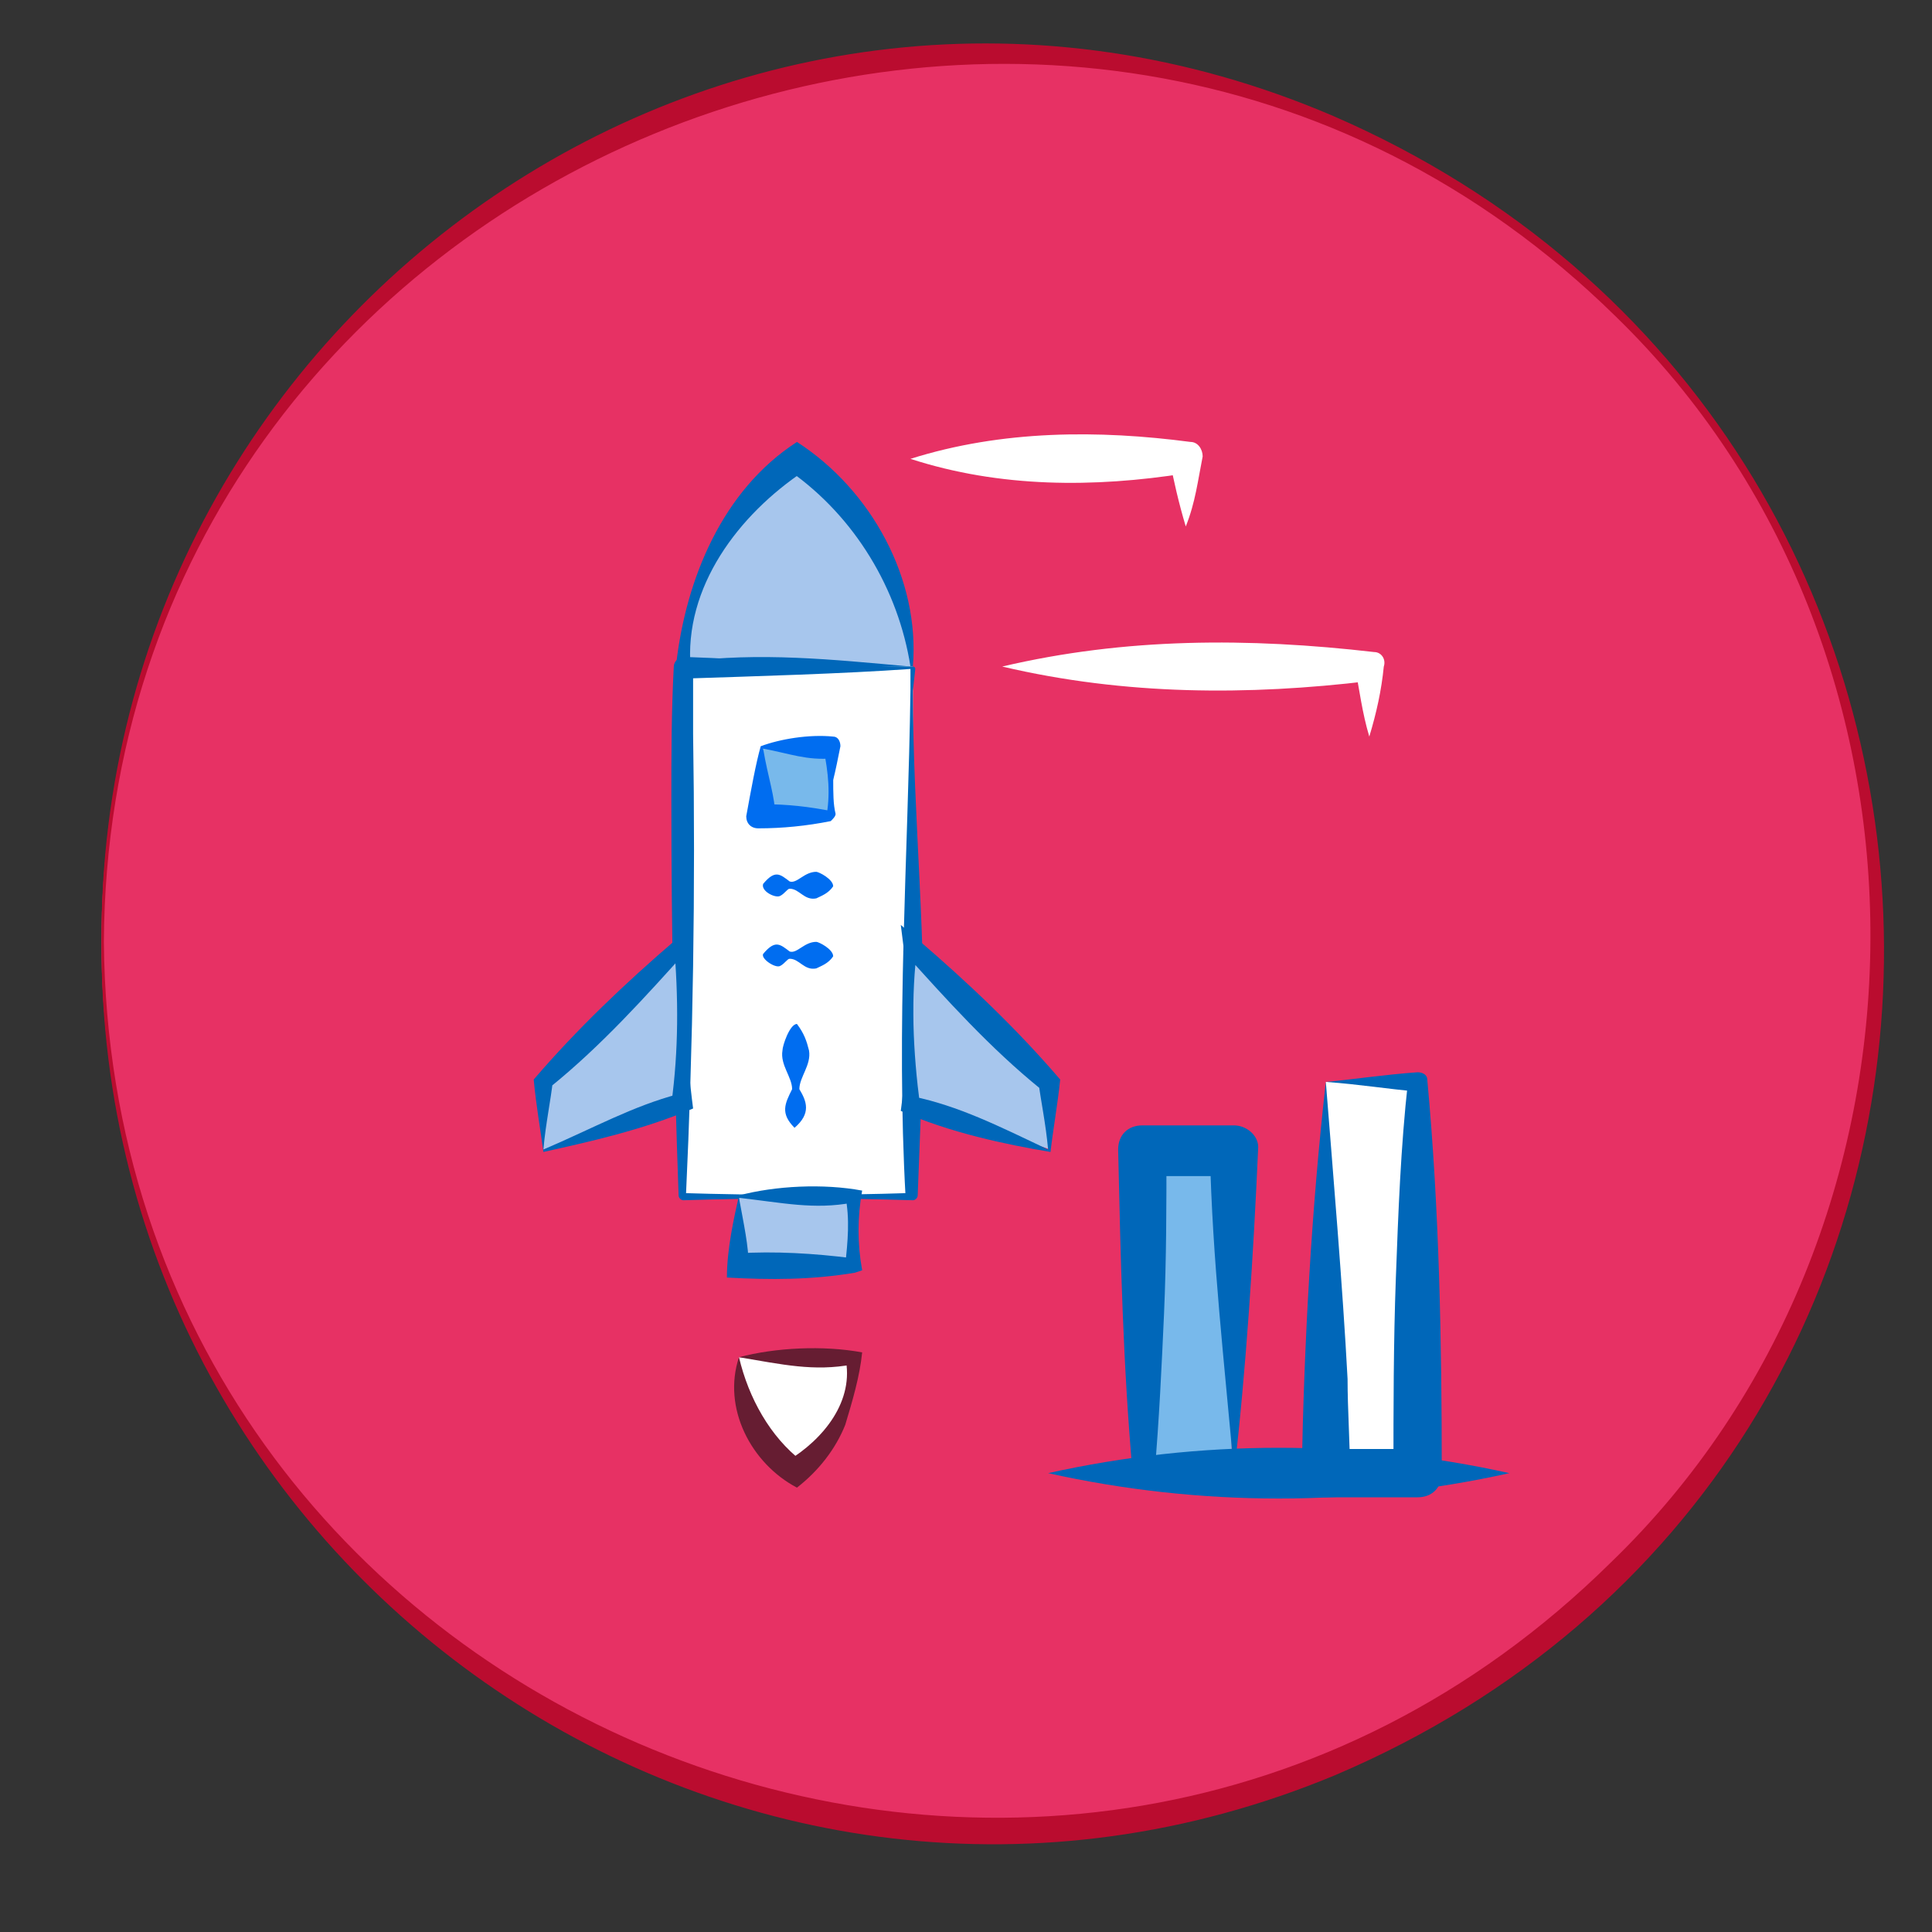 <?xml version="1.0" encoding="utf-8"?>
<!-- Generator: Adobe Illustrator 26.3.1, SVG Export Plug-In . SVG Version: 6.00 Build 0)  -->
<svg version="1.1" id="Capa_1" xmlns="http://www.w3.org/2000/svg" xmlns:xlink="http://www.w3.org/1999/xlink" x="0px" y="0px"
	 viewBox="0 0 80 80" style="enable-background:new 0 0 80 80;" xml:space="preserve">
<rect x="0" y="0" width="80" height="80" fill="#333333" stroke="none"/>
<style type="text/css">
	.st0{fill:#E73164;}
	.st1{fill:#BA0C2F;}
	.st2{fill:#FFFFFF;}
	.st3{fill:#0067B9;}
	.st4{fill:#78B9EB;}
	.st5{fill:#A7C6ED;}
	.st6{fill:#006DF0;}
	.st7{fill:#661D32;}
</style>
<g>
	<circle class="st0" cx="41" cy="39" r="36.8"/>
	<path class="st1" d="M4.2,39C4.1,12.7,30.7-5.7,55.2,4.8c30.2,13.1,30.6,55.7,0.1,68.7C30.8,83.7,4.1,65.4,4.2,39L4.2,39z M4.3,39
		c0.3,32.3,39.5,48.3,62.4,25.7C80.9,51,81.1,26.9,66.9,13.1C44-9.4,4.5,6.8,4.3,39L4.3,39z"/>
</g>
<g>
	<rect x="54.9" y="44.8" class="st2" width="3.8" height="16.2"/>
	<path class="st3" d="M54.9,44.8c1.1-0.1,2.4-0.3,3.8-0.4c0.2,0,0.4,0.1,0.4,0.3c0.5,5.4,0.6,10.8,0.6,16.3c0,0.6-0.4,1-1,1
		c0,0-3.8,0-3.8,0c-0.5,0-1-0.4-1-1C54,55.6,54.3,50.1,54.9,44.8L54.9,44.8z M54.9,44.8c0.3,3.8,0.7,8.5,0.9,12.3
		c0,1.3,0.1,2.6,0.1,3.9l-1-1l3.8,0l-1,1c0-2.7,0-5.4,0.1-8.1c0.1-2.7,0.2-5.4,0.5-8.1c0,0,0.4,0.4,0.4,0.4
		C57.5,45.1,56.3,44.9,54.9,44.8L54.9,44.8z"/>
</g>
<g>
	<rect x="47.2" y="47.6" class="st4" width="3.8" height="13.3"/>
	<path class="st3" d="M51.1,61c-1.1,0.1-2.4,0.3-3.8,0.4c-0.2,0-0.4-0.1-0.4-0.4c-0.4-4.5-0.5-8.9-0.6-13.4c0-0.6,0.4-1,1-1
		c0,0,3.8,0,3.8,0c0.5,0,1,0.4,1,0.9C51.9,52,51.6,56.7,51.1,61L51.1,61z M51.1,61c-0.4-4.6-0.9-8.8-1-13.3c0,0,1,1,1,1l-3.8,0l1-1
		c0,2.2,0,4.4-0.1,6.7c-0.1,2.2-0.2,4.4-0.4,6.7c0,0-0.4-0.4-0.4-0.4C48.4,60.6,49.6,60.8,51.1,61L51.1,61z"/>
</g>
<g>
	<path class="st3" d="M62.5,61c-6.3,1.4-12.8,1.4-19.1,0C49.7,59.6,56.2,59.6,62.5,61L62.5,61z"/>
</g>
<g>
	<path class="st2" d="M37.7,19c3.8-1.2,7.8-1.2,11.6-0.7c0.3,0,0.5,0.3,0.5,0.6c-0.2,1-0.3,1.9-0.7,2.9c-0.3-1-0.5-1.9-0.7-2.9
		l0.7,0.7C45.3,20.2,41.4,20.2,37.7,19L37.7,19z"/>
</g>
<g>
	<path class="st2" d="M41.5,27.6c5.1-1.2,10.2-1.2,15.4-0.6c0.3,0,0.5,0.3,0.4,0.6c-0.1,1-0.3,1.9-0.6,2.9c-0.3-1-0.4-1.9-0.6-2.9
		l0.6,0.6C51.7,28.8,46.6,28.8,41.5,27.6L41.5,27.6z"/>
</g>
<g>
	<rect x="49.1" y="24.8" class="st4" width="0" height="0"/>
</g>
<g>
	<rect x="49.1" y="30.5" class="st4" width="0" height="0"/>
</g>
<g>
	<rect x="56.8" y="39" class="st4" width="0" height="0"/>
</g>
<g>
	<rect x="56.8" y="41.9" class="st4" width="0" height="0"/>
</g>
<g>
	<rect x="56.8" y="36.2" class="st4" width="0" height="0"/>
</g>
<g>
	<rect x="56.8" y="33.3" class="st4" width="0" height="0"/>
</g>
<g>
	<rect x="49.1" y="33.3" class="st4" width="0" height="0"/>
</g>
<g>
	<rect x="49.1" y="36.2" class="st4" width="0" height="0"/>
</g>
<g>
	<rect x="49.1" y="39" class="st4" width="0" height="0"/>
</g>
<g>
	<rect x="49.1" y="41.9" class="st4" width="0" height="0"/>
</g>
<g>
	<rect x="49.1" y="44.8" class="st4" width="0" height="0"/>
</g>
<g>
	<g>
		<path class="st5" d="M37.7,27.6h-9.5c0.1-3.4,1.9-6.6,4.7-8.6C35.8,21,37.6,24.2,37.7,27.6z"/>
		<path class="st3" d="M37.8,27.6c-3.1,0.4-6.6,0.5-9.8,0.2c0,0,0-0.3,0-0.3c0.4-3.5,1.9-7.2,5-9.2C36.1,20.3,38.1,24,37.8,27.6
			L37.8,27.6z M37.7,27.6c-0.5-3.2-2.3-6.2-5-8.1c0,0,0.6,0,0.6,0c-2.7,1.8-5,4.8-4.7,8.2c0,0-0.3-0.3-0.3-0.3
			C31.5,27,34.4,27.3,37.7,27.6L37.7,27.6z"/>
	</g>
	<g>
		<path class="st2" d="M37.8,28.6v21h-9.5v-21c0-0.3,0-0.6,0-1h9.5C37.7,27.9,37.8,28.2,37.8,28.6z"/>
		<path class="st3" d="M37.8,28.6c0,5.2,0.6,10.5,0.4,15.7c0,0-0.2,5.2-0.2,5.2c0,0.1-0.1,0.2-0.2,0.2c-3.2-0.1-6.4-0.1-9.5,0
			c-0.1,0-0.2-0.1-0.2-0.2c-0.2-5.5-0.3-11-0.3-16.4c0-1.8,0-3.6,0.1-5.5c0-0.2,0.2-0.4,0.4-0.4c3.1,0.1,6.3,0.4,9.5,0.4
			c0,0,0.1,0,0.1,0.1L37.8,28.6L37.8,28.6z M37.7,28.6c0,0,0-0.9,0-0.9c-2.8,0.2-6.4,0.3-9.4,0.4c0,0,0.4-0.4,0.4-0.4
			c0,0.9,0,1.8,0,2.7c0.1,6.4,0,12.8-0.3,19.2c0,0-0.2-0.2-0.2-0.2c3.2,0.1,6.4,0.1,9.5,0l-0.2,0.2C37.1,42.5,37.6,35.5,37.7,28.6
			L37.7,28.6z"/>
	</g>
	<g>
		<rect x="30.6" y="49.5" class="st5" width="4.8" height="2.9"/>
		<g>
			<path class="st3" d="M30.6,49.5c1.5-0.4,3.5-0.5,5.1-0.2c-0.2,1.1-0.2,2.2,0,3.3c0,0-0.3,0.1-0.3,0.1c-1.8,0.3-3.5,0.3-5.3,0.2
				C30.1,51.7,30.4,50.4,30.6,49.5L30.6,49.5z M30.6,49.6c0.2,1.1,0.4,2,0.4,2.8l-0.5-0.5c1.6-0.1,3.2,0,4.8,0.2
				c0,0-0.3,0.3-0.3,0.3c0.1-1,0.2-1.9,0-2.9c0,0,0.3,0.3,0.3,0.3C33.7,50.1,32.4,49.8,30.6,49.6L30.6,49.6z"/>
		</g>
	</g>
	<g>
		<polygon class="st5" points="22.5,47.6 28.2,45.7 28.2,39 22.5,44.8 		"/>
		<g>
			<path class="st3" d="M22.5,47.6c2.1-0.9,3.7-1.8,5.6-2.3l-0.3,0.4c0.3-2.2,0.3-4.4,0.1-6.7c0,0,0.6,0.3,0.6,0.3
				c-1.8,2-3.6,4-5.7,5.7c0,0,0.1-0.3,0.1-0.3C22.8,45.6,22.6,46.5,22.5,47.6L22.5,47.6z M22.5,47.7c-0.1-0.8-0.3-1.9-0.4-3
				c1.8-2.1,3.8-4,5.9-5.8c0,0,0.7-0.6,0.7-0.6L28.6,39c-0.3,2.3-0.2,4.6,0.1,6.9C26.6,46.8,24.3,47.3,22.5,47.7L22.5,47.7z"/>
		</g>
	</g>
	<g>
		<polygon class="st5" points="43.5,47.6 37.8,45.7 37.8,39 43.5,44.8 		"/>
		<g>
			<path class="st3" d="M43.5,47.7c-1.8-0.3-4.2-0.8-6.2-1.7c0.3-2.3,0.4-4.6,0.1-6.9c0,0-0.1-0.8-0.1-0.8l0.7,0.6
				c2.1,1.8,4.1,3.7,5.9,5.8C43.8,45.7,43.6,46.8,43.5,47.7L43.5,47.7z M43.4,47.6c-0.1-1.1-0.3-2-0.4-2.8c0,0,0.1,0.3,0.1,0.3
				c-2.1-1.7-3.9-3.7-5.7-5.7c0,0,0.6-0.3,0.6-0.3c-0.3,2.2-0.2,4.4,0.1,6.7c0,0-0.3-0.4-0.3-0.4C39.7,45.8,41.3,46.6,43.4,47.6
				L43.4,47.6z"/>
		</g>
	</g>
	<g>
		<rect x="31.6" y="30.9" class="st4" width="2.9" height="2.9"/>
		<path class="st6" d="M31.5,30.9c0.8-0.3,2-0.5,3-0.4c0.2,0,0.3,0.2,0.3,0.4c-0.1,0.5-0.2,1-0.3,1.4c0,0.5,0,1,0.1,1.4
			c0,0.1-0.1,0.2-0.2,0.3c-1,0.2-2,0.3-3,0.3c-0.3,0-0.5-0.2-0.5-0.5C31.1,32.7,31.3,31.6,31.5,30.9L31.5,30.9z M31.6,31
			c0.2,1.2,0.5,2,0.5,2.8l-0.5-0.5c1,0,1.9,0.1,2.9,0.3c0,0-0.3,0.3-0.3,0.3c0.2-1,0.1-1.9-0.1-2.9c0,0,0.4,0.4,0.4,0.4
			C33.4,31.5,32.7,31.2,31.6,31L31.6,31z"/>
	</g>
	<g>
		<path class="st6" d="M31.6,36.6c0.5-0.6,0.7-0.4,1.1-0.1c0.3,0.1,0.6-0.4,1.1-0.4c0.1,0,0.7,0.3,0.7,0.6c-0.2,0.3-0.5,0.4-0.7,0.5
			c-0.5,0.1-0.7-0.4-1.1-0.4c-0.1,0-0.2,0.2-0.4,0.3C32.1,37.2,31.5,36.9,31.6,36.6L31.6,36.6z"/>
	</g>
	<g>
		<path class="st6" d="M31.6,39.5c0.5-0.6,0.7-0.4,1.1-0.1c0.3,0.1,0.6-0.4,1.1-0.4c0.1,0,0.7,0.3,0.7,0.6c-0.2,0.3-0.5,0.4-0.7,0.5
			c-0.5,0.1-0.7-0.4-1.1-0.4c-0.1,0-0.2,0.2-0.4,0.3C32.1,40.1,31.5,39.7,31.6,39.5L31.6,39.5z"/>
	</g>
	<g>
		<path class="st6" d="M32.9,46.7c-0.6-0.6-0.4-1-0.1-1.6c0-0.5-0.5-1-0.4-1.6c0-0.2,0.3-1.1,0.6-1.1c0.3,0.4,0.4,0.7,0.5,1.1
			c0.1,0.6-0.4,1.1-0.4,1.6C33.4,45.6,33.6,46.1,32.9,46.7C33,46.7,33,46.7,32.9,46.7L32.9,46.7z"/>
	</g>
	<g>
		<path class="st2" d="M30.6,56.2h4.8c0.1,1.9-0.8,3.7-2.4,4.8C31.4,59.9,30.5,58.1,30.6,56.2z"/>
		<path class="st7" d="M30.6,56.2c1.5-0.4,3.5-0.5,5.1-0.2C35.6,57,35.3,58,35,59c-0.4,1-1.1,1.9-2,2.6
			C31.1,60.6,29.9,58.3,30.6,56.2L30.6,56.2z M30.6,56.2c0.4,1.7,1.3,3.3,2.6,4.3c0,0-0.6,0-0.6,0c1.5-0.9,2.8-2.5,2.4-4.3
			c0,0,0.3,0.3,0.3,0.3C33.7,56.8,32.4,56.5,30.6,56.2L30.6,56.2z"/>
	</g>
</g>
</svg>
